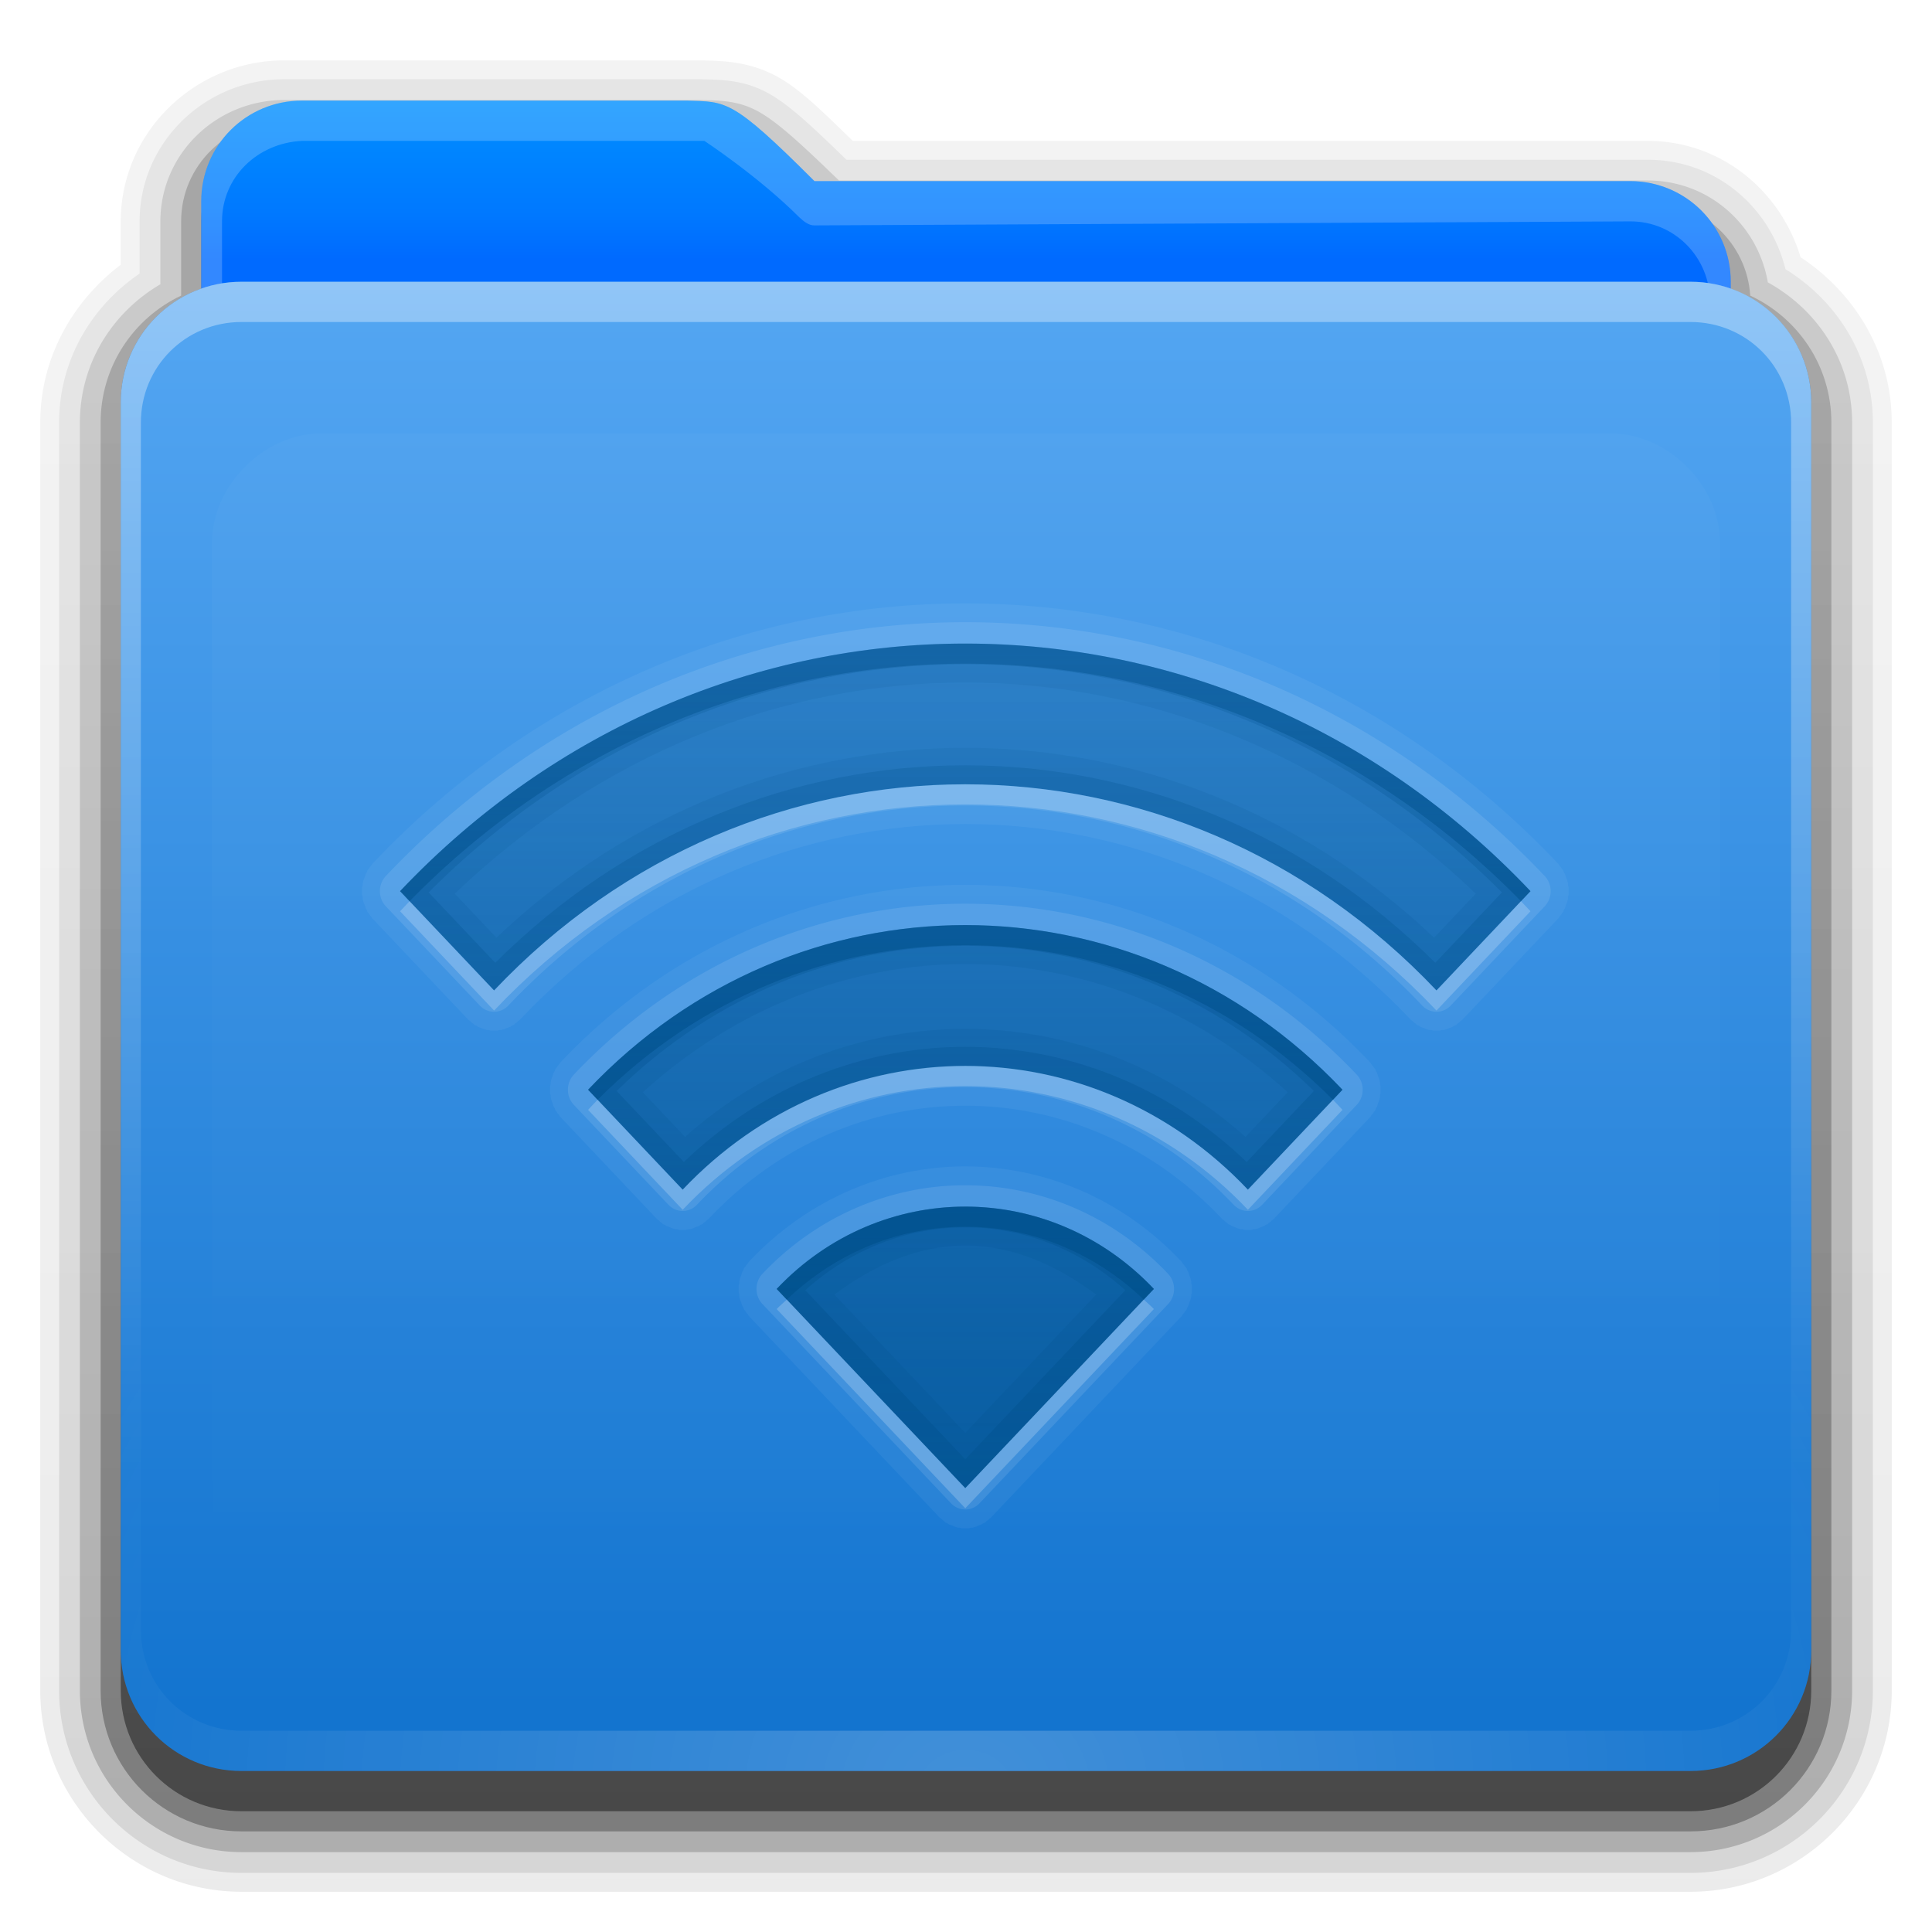 <?xml version="1.0" encoding="UTF-8" standalone="no"?>
<svg
   xmlns:dc="http://purl.org/dc/elements/1.1/"
   xmlns:cc="http://creativecommons.org/ns#"
   xmlns:rdf="http://www.w3.org/1999/02/22-rdf-syntax-ns#"
   xmlns:svg="http://www.w3.org/2000/svg"
   xmlns="http://www.w3.org/2000/svg"
   xmlns:xlink="http://www.w3.org/1999/xlink"
   xmlns:sodipodi="http://sodipodi.sourceforge.net/DTD/sodipodi-0.dtd"
   xmlns:inkscape="http://www.inkscape.org/namespaces/inkscape"
   version="1.0"
   width="48"
   height="48"
   id="svg2408"
   sodipodi:docname="folder-remote.svg"
   inkscape:version="0.92.2 5c3e80d, 2017-08-06">
  <sodipodi:namedview
     pagecolor="#ffffff"
     bordercolor="#666666"
     borderopacity="1"
     objecttolerance="10"
     gridtolerance="10"
     guidetolerance="10"
     inkscape:pageopacity="0"
     inkscape:pageshadow="2"
     inkscape:window-width="1920"
     inkscape:window-height="1011"
     id="namedview71"
     showgrid="false"
     inkscape:zoom="13.906433"
     inkscape:cx="-2.6386257"
     inkscape:cy="21.748859"
     inkscape:window-x="0"
     inkscape:window-y="32"
     inkscape:window-maximized="1"
     inkscape:current-layer="layer6" />
  <defs
     id="defs2410">
    <linearGradient
       id="linearGradient4008">
      <stop
         id="stop4010"
         style="stop-color:#008eff;stop-opacity:1"
         offset="0" />
      <stop
         id="stop4012"
         style="stop-color:#0078ff;stop-opacity:1"
         offset="0.717" />
      <stop
         id="stop4014"
         style="stop-color:#006aff;stop-opacity:1"
         offset="1" />
    </linearGradient>
    <linearGradient
       id="linearGradient3874">
      <stop
         id="stop3876"
         style="stop-color:#ffffff;stop-opacity:1"
         offset="0" />
      <stop
         id="stop3878"
         style="stop-color:#ffffff;stop-opacity:0"
         offset="1" />
    </linearGradient>
    <linearGradient
       x1="11.794"
       y1="3.213"
       x2="11.794"
       y2="20.137"
       id="linearGradient3317"
       gradientUnits="userSpaceOnUse"
       gradientTransform="scale(1.06,0.944)">
      <stop
         id="stop3319"
         style="stop-color:#c6953a;stop-opacity:1"
         offset="0" />
      <stop
         id="stop3321"
         style="stop-color:#ab7a1f;stop-opacity:1"
         offset="1" />
    </linearGradient>
    <linearGradient
       x1="48.036"
       y1="25.911"
       x2="48.036"
       y2="85.821"
       id="linearGradient3361"
       xlink:href="#linearGradient3317"
       gradientUnits="userSpaceOnUse" />
    <linearGradient
       id="linearGradient3187">
      <stop
         id="stop3189"
         style="stop-color:#1374cf;stop-opacity:1"
         offset="0" />
      <stop
         id="stop3191"
         style="stop-color:#55a7f3;stop-opacity:1"
         offset="1" />
    </linearGradient>
    <linearGradient
       x1="45.448"
       y1="80.472"
       x2="45.448"
       y2="7.017"
       id="ButtonShadow"
       gradientUnits="userSpaceOnUse"
       gradientTransform="matrix(1.006,0,0,0.994,0,12)">
      <stop
         id="stop3750"
         style="stop-color:#000000;stop-opacity:1"
         offset="0" />
      <stop
         id="stop3752"
         style="stop-color:#000000;stop-opacity:0.588"
         offset="1" />
    </linearGradient>
    <linearGradient
       x1="48"
       y1="78"
       x2="48"
       y2="5.988"
       id="linearGradient3706"
       xlink:href="#linearGradient3187"
       gradientUnits="userSpaceOnUse"
       gradientTransform="translate(0,8)" />
    <filter
       id="filter3174"
       style="color-interpolation-filters:sRGB">
      <feGaussianBlur
         id="feGaussianBlur3176"
         stdDeviation="1.71" />
    </filter>
    <linearGradient
       x1="45.448"
       y1="80.472"
       x2="45.448"
       y2="5.297"
       id="linearGradient3664"
       xlink:href="#ButtonShadow"
       gradientUnits="userSpaceOnUse"
       gradientTransform="matrix(1.006,0,0,0.994,0,12)" />
    <clipPath
       id="clipPath3860">
      <rect
         width="84"
         height="72"
         rx="6"
         ry="6"
         x="6"
         y="18"
         id="rect3862"
         style="fill:#ff00ff;fill-opacity:1;fill-rule:nonzero;stroke:none" />
    </clipPath>
    <filter
       x="-0.166"
       y="-0.197"
       width="1.331"
       height="1.394"
       id="filter3870"
       style="color-interpolation-filters:sRGB">
      <feGaussianBlur
         id="feGaussianBlur3872"
         stdDeviation="5.17" />
    </filter>
    <linearGradient
       id="linearGradient3699">
      <stop
         id="stop3701"
         style="stop-color:#00508c;stop-opacity:0.784"
         offset="0" />
      <stop
         id="stop3703"
         style="stop-color:#00508c;stop-opacity:0.392"
         offset="1" />
    </linearGradient>
    <linearGradient
       x1="48.022"
       y1="22.933"
       x2="48.022"
       y2="81.481"
       id="linearGradient3123"
       xlink:href="#linearGradient3874"
       gradientUnits="userSpaceOnUse" />
    <linearGradient
       x1="34.86"
       y1="16.275"
       x2="34.86"
       y2="26.987"
       id="linearGradient3105"
       xlink:href="#linearGradient4008"
       gradientUnits="userSpaceOnUse"
       gradientTransform="matrix(0.72,0,0,0.72,1.92,-5.52)" />
    <linearGradient
       x1="43"
       y1="91"
       x2="43"
       y2="7"
       id="linearGradient3952"
       xlink:href="#ButtonShadow"
       gradientUnits="userSpaceOnUse" />
    <linearGradient
       x1="45"
       y1="92"
       x2="45"
       y2="7"
       id="linearGradient3961"
       xlink:href="#ButtonShadow"
       gradientUnits="userSpaceOnUse" />
    <linearGradient
       x1="45"
       y1="92"
       x2="45"
       y2="7"
       id="linearGradient3969"
       xlink:href="#ButtonShadow"
       gradientUnits="userSpaceOnUse" />
    <linearGradient
       x1="45"
       y1="92"
       x2="45"
       y2="7"
       id="linearGradient3977"
       xlink:href="#ButtonShadow"
       gradientUnits="userSpaceOnUse" />
    <linearGradient
       x1="45"
       y1="92"
       x2="45"
       y2="7"
       id="linearGradient3986"
       xlink:href="#ButtonShadow"
       gradientUnits="userSpaceOnUse" />
    <linearGradient
       x1="56"
       y1="76"
       x2="56"
       y2="32"
       id="linearGradient3087"
       xlink:href="#linearGradient3699"
       gradientUnits="userSpaceOnUse"
       gradientTransform="translate(68,-1)" />
    <linearGradient
       x1="56"
       y1="76"
       x2="56"
       y2="32"
       id="linearGradient3975"
       xlink:href="#linearGradient3699"
       gradientUnits="userSpaceOnUse"
       gradientTransform="translate(0,-2)" />
    <linearGradient
       x1="56"
       y1="76"
       x2="56"
       y2="32"
       id="linearGradient3989"
       xlink:href="#linearGradient3699"
       gradientUnits="userSpaceOnUse"
       gradientTransform="translate(0,-1)" />
    <linearGradient
       x1="56"
       y1="76"
       x2="56"
       y2="32"
       id="linearGradient4002"
       xlink:href="#linearGradient3699"
       gradientUnits="userSpaceOnUse"
       gradientTransform="translate(0,-1)" />
    <radialGradient
       cx="48"
       cy="90.172"
       r="42"
       fx="48"
       fy="90.172"
       id="radialGradient2874"
       xlink:href="#linearGradient3737-5"
       gradientUnits="userSpaceOnUse"
       gradientTransform="matrix(1.157,0,0,0.996,-7.551,0.197)" />
    <linearGradient
       id="linearGradient3737-5">
      <stop
         id="stop3739-0"
         style="stop-color:#ffffff;stop-opacity:1"
         offset="0" />
      <stop
         id="stop3741-4"
         style="stop-color:#ffffff;stop-opacity:0"
         offset="1" />
    </linearGradient>
    <linearGradient
       id="linearGradient3737">
      <stop
         id="stop3739"
         style="stop-color:#ffffff;stop-opacity:1"
         offset="0" />
      <stop
         id="stop3741"
         style="stop-color:#ffffff;stop-opacity:0"
         offset="1" />
    </linearGradient>
    <linearGradient
       x1="36.357"
       y1="16"
       x2="36.357"
       y2="73.995"
       id="linearGradient3916"
       xlink:href="#linearGradient3737"
       gradientUnits="userSpaceOnUse" />
    <linearGradient
       x1="48.071"
       y1="73.766"
       x2="48.071"
       y2="32.398"
       id="linearGradient3248"
       xlink:href="#linearGradient3699"
       gradientUnits="userSpaceOnUse"
       gradientTransform="matrix(1,0,0,1.056,0,-4.275)" />
    <linearGradient
       inkscape:collect="always"
       xlink:href="#linearGradient3699"
       id="linearGradient915"
       gradientUnits="userSpaceOnUse"
       x1="48.071"
       y1="73.766"
       x2="48.071"
       y2="32.398"
       gradientTransform="matrix(1,0,0,1.056,0,-4.275)" />
    <linearGradient
       inkscape:collect="always"
       xlink:href="#linearGradient3699"
       id="linearGradient917"
       gradientUnits="userSpaceOnUse"
       x1="48.071"
       y1="73.766"
       x2="48.071"
       y2="32.398"
       gradientTransform="matrix(1,0,0,1.056,0,-4.275)" />
    <linearGradient
       inkscape:collect="always"
       xlink:href="#linearGradient3699"
       id="linearGradient919"
       gradientUnits="userSpaceOnUse"
       x1="48.071"
       y1="73.766"
       x2="48.071"
       y2="32.398"
       gradientTransform="matrix(1,0,0,1.056,0,-4.275)" />
  </defs>
  <g
     id="layer2"
     style="display:none"
     transform="translate(0,-48)">
    <path
       d="M 14.969,8.803 C 13.329,8.803 12,10.085 12,11.678 V 19 c -3.324,0 -7,2.676 -7,6 v 61 c 0,3.324 2.676,6 6,6 h 74 c 3.324,0 6,-2.676 6,-6 V 25 c 0,-3.324 -3.747,-6 -7.071,-6 v -0.135 c 0,-2.389 -1.978,-4.312 -4.438,-4.312 H 36.156 l -1.469,-2.875 C 33.954,10.253 33.359,8.803 31.719,8.803 Z"
       id="rect3745"
       style="opacity:0.9;fill:url(#linearGradient3664);fill-opacity:1;fill-rule:nonzero;stroke:none;filter:url(#filter3174)" />
  </g>
  <g
     id="g909"
     transform="matrix(0.5,0,0,0.5,1,-0.5)">
    <g
       style="display:inline"
       id="layer4"
       transform="translate(-2)">
      <path
         style="display:inline;opacity:0.08;fill:url(#linearGradient3986);fill-opacity:1;fill-rule:nonzero;stroke:none"
         id="path3984"
         d="M 14.125,4 C 9.691,4 6,7.568 6,12 v 2.156 C 3.624,15.958 2,18.759 2,22 v 63 c 0,5.504 4.496,10 10,10 h 72 c 5.504,0 10,-4.496 10,-10 V 22 C 94,18.517 92.147,15.547 89.469,13.781 88.482,10.492 85.526,8 81.875,8 h -39.5 C 40.972,6.645 39.835,5.49 38.688,4.844 37.192,4.001 35.757,4.03 34.875,4 a 0.928,0.928 0 0 0 -0.031,0 c -0.001,-1.73e-5 -0.03,-1.73e-5 -0.031,0 h -0.031 z" />
      <path
         style="display:inline;opacity:0.1;fill:url(#linearGradient3977);fill-opacity:1;fill-rule:nonzero;stroke:none"
         id="path3975"
         d="M 14.125,4.938 C 10.184,4.938 6.938,8.081 6.938,12 v 2.594 c -2.383,1.622 -4,4.294 -4,7.406 v 63 c 0,5.001 4.061,9.062 9.062,9.062 h 72 c 5.001,0 9.062,-4.061 9.062,-9.062 V 22 c 0,-3.261 -1.773,-6.04 -4.344,-7.625 C 87.958,11.279 85.241,8.938 81.875,8.938 H 42.062 C 40.465,7.396 39.29,6.26 38.219,5.656 36.946,4.939 35.771,4.969 34.844,4.938 a 1.044,1.044 0 0 0 -0.031,0 c -10e-7,0 -0.031,0 -0.031,0 z" />
      <path
         style="display:inline;opacity:0.2;fill:url(#linearGradient3969);fill-opacity:1;fill-rule:nonzero;stroke:none"
         id="path3967"
         d="M 14.125,5.969 C 10.736,5.969 7.969,8.657 7.969,12 v 3.125 c -2.375,1.394 -4,3.92 -4,6.875 v 63 c 0,4.438 3.593,8.031 8.031,8.031 h 72 c 4.438,0 8.031,-3.593 8.031,-8.031 V 22 c 0,-3.032 -1.712,-5.604 -4.188,-6.969 C 87.352,12.172 84.915,9.969 81.875,9.969 H 41.688 C 39.853,8.194 38.679,7.103 37.719,6.562 36.681,5.978 35.778,6.001 34.812,5.969 a 1.044,1.044 0 0 0 -0.031,0 z" />
      <path
         style="display:inline;opacity:0.3;fill:url(#linearGradient3961);fill-opacity:1;fill-rule:nonzero;stroke:none"
         id="path3908-1"
         d="M 14.125,7 C 11.282,7 9,9.23 9,12 v 3.688 C 6.636,16.809 5,19.2 5,22 v 63 c 0,3.878 3.122,7 7,7 h 72 c 3.878,0 7,-3.122 7,-7 V 22 C 91,19.19 89.347,16.804 86.969,15.688 86.799,13.069 84.607,11 81.875,11 H 41.281 c -4.221,-4.112 -4.503,-3.933 -6.5,-4 z" />
      <path
         style="display:inline;opacity:0.45;fill:url(#linearGradient3952);fill-opacity:1;fill-rule:nonzero;stroke:none"
         id="path3941"
         d="m 15,7 c -2.77,0 -5,2.23 -5,5 v 3.344 C 7.666,16.165 6,18.379 6,21 v 64 c 0,3.324 2.676,6 6,6 h 72 c 3.324,0 6,-2.676 6,-6 V 21 C 90,18.358 88.3,16.149 85.938,15.344 85.611,12.893 83.542,11 81,11 H 40.469 C 36.356,6.888 36.102,7.067 34.156,7 Z" />
    </g>
    <g
       style="display:inline"
       id="layer3"
       transform="translate(-2)">
      <rect
         style="display:inline;fill:url(#linearGradient3361);fill-opacity:1;fill-rule:nonzero;stroke:none"
         id="rect3352"
         y="23.143"
         x="10.536"
         ry="6"
         rx="6"
         height="62.679"
         width="75" />
      <path
         style="display:inline;fill:url(#linearGradient3105);fill-opacity:1;fill-rule:nonzero;stroke:none"
         id="path3908"
         d="m 15,6 c -2.77,0 -5,2.23 -5,5 v 59.812 c 0,2.393 1.919,4.312 4.312,4.312 h 67.375 C 84.081,75.125 86,73.206 86,70.812 V 15 c 0,-2.77 -2.23,-5 -5,-5 H 40.469 C 36.356,5.888 36.102,6.067 34.156,6 Z" />
      <path
         style="display:inline;opacity:0.2;fill:#ffffff;fill-opacity:1;fill-rule:nonzero;stroke:none"
         id="path3108"
         d="m 15,6 c -2.77,0 -5,2.23 -5,5 v 59.812 c 0,2.393 1.919,4.312 4.312,4.312 h 67.375 C 84.081,75.125 86,73.206 86,70.812 V 15 c 0,-2.77 -2.23,-5 -5,-5 H 40.469 C 36.356,5.888 36.102,6.067 34.156,6 Z m 0,2 H 34.156 35 c 0,0 2.676,1.757 4.719,3.8 0.203,0.19 0.473,0.41 0.75,0.4 L 81,12 c 2.21,-0.011 3.969,1.79 3.969,4 v 54.812 c 0,1.835 -1.446,3.281 -3.281,3.281 h -67.375 c -1.835,0 -3.281,-1.446 -3.281,-3.281 V 12 c 0,-2.21 1.762,-3.888 3.969,-4 z" />
    </g>
    <g
       style="display:inline"
       id="layer1"
       transform="translate(-2)">
      <path
         style="fill:url(#linearGradient3706);fill-opacity:1;fill-rule:nonzero;stroke:none"
         d="m 12,15 h 72 c 3.324,0 6,2.676 6,6 v 62 c 0,3.324 -2.676,6 -6,6 H 12 C 8.676,89 6,86.324 6,83 V 21 c 0,-3.324 2.676,-6 6,-6 z"
         id="rect2419" />
      <path
         style="display:inline;opacity:0.35;fill:url(#linearGradient3916);fill-opacity:1;fill-rule:nonzero;stroke:none"
         id="rect3728"
         d="m 12,15 c -3.324,0 -6,2.676 -6,6 v 2 59 2 c 0,0.335 0.041,0.651 0.094,0.969 0.049,0.296 0.097,0.597 0.188,0.875 0.01,0.03 0.021,0.064 0.031,0.094 0.099,0.288 0.235,0.547 0.375,0.812 0.145,0.274 0.316,0.536 0.5,0.781 0.184,0.246 0.374,0.473 0.594,0.688 0.44,0.428 0.943,0.815 1.5,1.094 0.279,0.14 0.573,0.247 0.875,0.344 -0.256,-0.1 -0.487,-0.236 -0.719,-0.375 -0.007,-0.004 -0.024,0.004 -0.031,0 -0.032,-0.019 -0.062,-0.043 -0.094,-0.062 -0.12,-0.077 -0.231,-0.164 -0.344,-0.25 -0.106,-0.081 -0.213,-0.161 -0.312,-0.25 C 8.478,88.557 8.309,88.373 8.156,88.188 8.049,88.057 7.938,87.922 7.844,87.781 7.819,87.743 7.805,87.695 7.781,87.656 7.716,87.553 7.651,87.452 7.594,87.344 7.493,87.149 7.388,86.928 7.312,86.719 7.305,86.697 7.289,86.678 7.281,86.656 7.249,86.564 7.245,86.469 7.219,86.375 7.188,86.268 7.148,86.172 7.125,86.062 7.052,85.721 7,85.364 7,85 V 83 24 22 c 0,-2.782 2.218,-5 5,-5 h 2 68 2 c 2.782,0 5,2.218 5,5 v 2 59 2 c 0,0.364 -0.052,0.721 -0.125,1.062 -0.044,0.207 -0.088,0.398 -0.156,0.594 -0.008,0.022 -0.023,0.041 -0.031,0.062 -0.063,0.174 -0.138,0.367 -0.219,0.531 -0.042,0.083 -0.079,0.17 -0.125,0.25 -0.055,0.097 -0.127,0.188 -0.188,0.281 -0.094,0.141 -0.205,0.276 -0.312,0.406 -0.143,0.174 -0.303,0.347 -0.469,0.5 -0.011,0.01 -0.02,0.021 -0.031,0.031 -0.138,0.126 -0.285,0.234 -0.438,0.344 -0.103,0.073 -0.204,0.153 -0.312,0.219 -0.007,0.004 -0.024,-0.004 -0.031,0 -0.232,0.139 -0.463,0.275 -0.719,0.375 0.302,-0.097 0.596,-0.204 0.875,-0.344 0.557,-0.279 1.06,-0.666 1.5,-1.094 0.22,-0.214 0.409,-0.442 0.594,-0.688 0.184,-0.246 0.355,-0.508 0.5,-0.781 0.14,-0.265 0.276,-0.525 0.375,-0.812 0.01,-0.031 0.021,-0.063 0.031,-0.094 0.09,-0.278 0.139,-0.579 0.188,-0.875 C 89.959,84.651 90,84.335 90,84 V 82 23 21 c 0,-3.324 -2.676,-6 -6,-6 z" />
      <path
         style="display:inline;opacity:0.2;fill:url(#radialGradient2874);fill-opacity:1;fill-rule:nonzero;stroke:none"
         id="path3615"
         d="M 12,89 C 8.676,89 6,86.324 6,83 V 81 26 24 c 0,-0.335 0.041,-0.651 0.094,-0.969 0.049,-0.296 0.097,-0.597 0.188,-0.875 0.01,-0.03 0.021,-0.064 0.031,-0.094 0.099,-0.288 0.235,-0.547 0.375,-0.812 0.145,-0.274 0.316,-0.536 0.5,-0.781 0.184,-0.246 0.374,-0.473 0.594,-0.688 0.44,-0.428 0.943,-0.815 1.5,-1.094 0.279,-0.14 0.573,-0.247 0.875,-0.344 -0.256,0.1 -0.487,0.236 -0.719,0.375 -0.007,0.004 -0.024,-0.004 -0.031,0 -0.032,0.019 -0.062,0.043 -0.094,0.062 -0.12,0.077 -0.231,0.164 -0.344,0.25 -0.106,0.081 -0.213,0.161 -0.312,0.25 -0.178,0.161 -0.347,0.345 -0.5,0.531 -0.108,0.13 -0.218,0.265 -0.312,0.406 -0.025,0.038 -0.038,0.086 -0.062,0.125 -0.065,0.103 -0.13,0.205 -0.188,0.312 -0.101,0.195 -0.206,0.416 -0.281,0.625 C 7.305,21.303 7.289,21.322 7.281,21.344 7.249,21.436 7.245,21.531 7.219,21.625 7.188,21.732 7.148,21.828 7.125,21.938 7.052,22.279 7,22.636 7,23 v 2 55 2 c 0,2.782 2.218,5 5,5 h 2 68 2 c 2.782,0 5,-2.218 5,-5 V 80 25 23 c 0,-0.364 -0.052,-0.721 -0.125,-1.062 -0.044,-0.207 -0.088,-0.398 -0.156,-0.594 -0.008,-0.022 -0.023,-0.041 -0.031,-0.062 -0.063,-0.174 -0.138,-0.367 -0.219,-0.531 -0.042,-0.083 -0.079,-0.17 -0.125,-0.25 -0.055,-0.097 -0.127,-0.188 -0.188,-0.281 -0.094,-0.141 -0.205,-0.276 -0.312,-0.406 -0.143,-0.174 -0.303,-0.347 -0.469,-0.5 -0.011,-0.01 -0.02,-0.021 -0.031,-0.031 -0.138,-0.126 -0.285,-0.234 -0.438,-0.344 -0.103,-0.073 -0.204,-0.153 -0.312,-0.219 -0.007,-0.004 -0.024,0.004 -0.031,0 -0.232,-0.139 -0.463,-0.275 -0.719,-0.375 0.302,0.097 0.596,0.204 0.875,0.344 0.557,0.279 1.06,0.666 1.5,1.094 0.22,0.214 0.409,0.442 0.594,0.688 0.184,0.246 0.355,0.508 0.5,0.781 0.14,0.265 0.276,0.525 0.375,0.812 0.01,0.031 0.021,0.063 0.031,0.094 0.09,0.278 0.139,0.579 0.188,0.875 C 89.959,23.349 90,23.665 90,24 v 2 55 2 c 0,3.324 -2.676,6 -6,6 z" />
    </g>
    <g
       style="display:inline"
       id="layer5"
       transform="translate(-2)">
      <path
         style="opacity:0.15;fill:url(#linearGradient3123);fill-opacity:1;fill-rule:nonzero;stroke:none;filter:url(#filter3870)"
         id="path3850"
         clip-path="url(#clipPath3860)"
         d="m 15.969,22.531 c -2.846,0.004 -5.433,2.592 -5.438,5.438 v 48.062 c 0.004,2.846 2.592,5.433 5.438,5.438 h 64.062 c 2.846,-0.004 5.433,-2.592 5.438,-5.438 v -48.062 c -0.004,-2.846 -2.592,-5.433 -5.438,-5.438 z" />
    </g>
  </g>
  <g
     transform="matrix(0.473,0,0,0.473,1.278,2.024)"
     id="layer6">
    <path
       d="m 48,29.525 c -10.749,0 -21.486,4.343 -29.688,13.005 l 4.938,5.215 c 13.668,-14.437 35.832,-14.437 49.5,0 l 4.938,-5.215 C 69.486,33.868 58.749,29.525 48,29.525 Z m 0,14.787 c -7.166,0 -14.345,2.873 -19.812,8.648 l 4.969,5.248 c 8.201,-8.662 21.486,-8.662 29.688,0 L 67.812,52.961 C 62.345,47.186 55.166,44.312 48,44.312 Z m 0,14.787 c -3.583,0 -7.173,1.437 -9.906,4.324 L 48,73.887 57.906,63.424 C 55.173,60.537 51.583,59.1 48,59.1 Z"
       inkscape:connector-curvature="0"
       id="path3717"
       style="opacity:0.9;fill:url(#linearGradient915);fill-opacity:1;stroke:none;stroke-width:1.028" />
    <path
       d="m 48,29.525 c -10.749,0 -21.486,4.343 -29.688,13.005 l 4.938,5.215 c 13.668,-14.437 35.832,-14.437 49.5,0 l 4.938,-5.215 C 69.486,33.868 58.749,29.525 48,29.525 Z m 0,2.046 c 9.634,0 19.191,3.787 26.812,11.091 l -2.188,2.311 c -14.004,-13.298 -35.246,-13.298 -49.25,0 L 21.188,42.662 C 28.809,35.358 38.366,31.571 48,31.571 Z m 0,12.741 c -7.166,0 -14.345,2.873 -19.812,8.648 l 4.969,5.248 c 8.201,-8.662 21.486,-8.662 29.688,0 L 67.812,52.961 C 62.345,47.186 55.166,44.312 48,44.312 Z m 0,2.046 c 6.056,0 12.063,2.306 16.938,6.734 l -2.219,2.344 c -8.505,-7.566 -20.932,-7.566 -29.438,0 L 31.062,53.093 C 35.937,48.665 41.944,46.359 48,46.359 Z m 0,12.741 c -3.583,0 -7.173,1.437 -9.906,4.324 L 48,73.887 57.906,63.424 C 55.173,60.537 51.583,59.1 48,59.1 Z m 0,2.046 c 2.451,0 4.792,1.011 6.875,2.575 L 48,70.983 41.125,63.721 C 43.208,62.157 45.549,61.146 48,61.146 Z"
       inkscape:connector-curvature="0"
       id="path3920"
       style="opacity:0.25;fill:url(#linearGradient917);fill-opacity:1;stroke:none;stroke-width:1.028" />
    <path
       d="m 48,29.525 c -10.749,0 -21.486,4.343 -29.688,13.005 l 4.938,5.215 c 13.668,-14.437 35.832,-14.437 49.5,0 l 4.938,-5.215 C 69.486,33.868 58.749,29.525 48,29.525 Z m 0,1.089 c 10.165,0 20.284,4.037 28.188,11.982 l -3.5,3.697 c -13.861,-13.833 -35.514,-13.833 -49.375,0 l -3.5,-3.697 C 27.716,34.652 37.835,30.614 48,30.614 Z m 0,13.698 c -7.166,0 -14.345,2.873 -19.812,8.648 l 4.969,5.248 c 8.201,-8.662 21.486,-8.662 29.688,0 L 67.812,52.961 C 62.345,47.186 55.166,44.312 48,44.312 Z m 0,1.089 c 6.584,0 13.146,2.567 18.312,7.625 l -3.531,3.73 c -8.382,-8.064 -21.181,-8.064 -29.562,0 L 29.688,53.027 C 34.854,47.969 41.416,45.402 48,45.402 Z m 0,13.698 c -3.583,0 -7.173,1.437 -9.906,4.324 L 48,73.887 57.906,63.424 C 55.173,60.537 51.583,59.1 48,59.1 Z m 0,1.089 c 3,0 5.986,1.12 8.406,3.301 L 48,72.369 39.594,63.49 C 42.014,61.309 45,60.189 48,60.189 Z"
       inkscape:connector-curvature="0"
       id="path3907"
       style="opacity:0.5;fill:url(#linearGradient919);fill-opacity:1;stroke:none;stroke-width:1.028" />
    <path
       d="m 48,29.525 c -10.749,0 -21.486,4.343 -29.688,13.005 l 0.5,0.528 C 26.947,34.745 37.471,30.581 48,30.581 c 10.529,0 21.053,4.164 29.188,12.477 l 0.5,-0.528 C 69.486,33.868 58.749,29.525 48,29.525 Z m 0,14.787 c -7.166,0 -14.345,2.873 -19.812,8.648 l 0.5,0.528 C 34.087,48.064 41.055,45.369 48,45.369 c 6.945,0 13.913,2.696 19.312,8.12 l 0.5,-0.528 C 62.345,47.186 55.166,44.312 48,44.312 Z m 0,14.787 c -3.583,0 -7.173,1.437 -9.906,4.324 l 0.531,0.561 c 2.661,-2.542 6.013,-3.829 9.375,-3.829 3.362,0 6.714,1.287 9.375,3.829 l 0.531,-0.561 C 55.173,60.537 51.583,59.1 48,59.1 Z"
       inkscape:connector-curvature="0"
       id="path3898"
       style="fill:url(#linearGradient3248);fill-opacity:1;stroke:none;stroke-width:1.028" />
    <path
       d="m 48,27.412 c -11.258,0 -22.513,4.568 -31.094,13.632 -0.002,0.002 -0.061,0.064 -0.062,0.066 -0.001,0.002 -0.061,0.097 -0.062,0.099 -0.001,0.002 -0.061,0.064 -0.062,0.066 -0.001,0.002 -0.061,0.097 -0.062,0.099 -0.001,0.002 -0.061,0.064 -0.062,0.066 -0.001,0.002 -0.03,0.097 -0.031,0.099 -9.77e-4,0.002 -0.062,0.097 -0.062,0.099 -8.86e-4,0.002 -0.03,0.097 -0.031,0.099 -7.93e-4,0.002 -0.031,0.097 -0.031,0.099 -6.98e-4,0.002 -0.031,0.064 -0.031,0.066 -6.01e-4,0.002 -0.031,0.097 -0.031,0.099 -5.03e-4,0.002 -0.031,0.13 -0.031,0.132 -4.04e-4,0.002 3.04e-4,0.097 0,0.099 -3.04e-4,0.002 -0.031,0.097 -0.031,0.099 -2.03e-4,0.002 1.02e-4,0.097 0,0.099 -1.02e-4,0.002 0,0.097 0,0.099 0,0.002 -1.02e-4,0.097 0,0.099 1.02e-4,0.002 -2.03e-4,0.097 0,0.099 2.03e-4,0.002 0.031,0.097 0.031,0.099 3.04e-4,0.002 -4.04e-4,0.097 0,0.099 4.04e-4,0.002 0.031,0.13 0.031,0.132 5.03e-4,0.002 0.031,0.097 0.031,0.099 6.01e-4,0.002 0.031,0.064 0.031,0.066 6.98e-4,0.002 0.03,0.097 0.031,0.099 7.93e-4,0.002 0.03,0.097 0.031,0.099 8.86e-4,0.002 0.062,0.097 0.062,0.099 9.77e-4,0.002 0.03,0.097 0.031,0.099 0.001,0.002 0.061,0.064 0.062,0.066 0.001,0.002 0.061,0.097 0.062,0.099 0.001,0.002 0.061,0.064 0.062,0.066 0.001,0.002 0.061,0.097 0.062,0.099 0.001,0.002 0.061,0.064 0.062,0.066 l 4.938,5.215 c 0.002,0.002 0.061,0.065 0.062,0.066 0.002,0.002 0.092,0.065 0.094,0.066 0.002,0.001 0.061,0.065 0.062,0.066 0.002,0.001 0.092,0.065 0.094,0.066 0.002,0.001 0.061,0.065 0.062,0.066 0.002,0.001 0.092,0.032 0.094,0.033 0.002,0.001 0.092,0.065 0.094,0.066 0.002,9.35e-4 0.092,0.032 0.094,0.033 0.002,8.37e-4 0.092,0.032 0.094,0.033 0.002,7.38e-4 0.061,0.032 0.062,0.033 0.002,6.35e-4 0.092,0.032 0.094,0.033 0.002,5.33e-4 0.123,0.033 0.125,0.033 0.002,4.27e-4 0.092,-3.21e-4 0.094,0 0.002,3.21e-4 0.092,0.033 0.094,0.033 0.002,2.15e-4 0.092,-1.07e-4 0.094,0 0.002,1.08e-4 0.092,0 0.094,0 0.002,0 0.092,1.08e-4 0.094,0 0.002,-1.07e-4 0.092,2.15e-4 0.094,0 0.002,-2.14e-4 0.092,-0.033 0.094,-0.033 0.002,-3.21e-4 0.092,4.27e-4 0.094,0 0.002,-4.26e-4 0.123,-0.032 0.125,-0.033 0.002,-5.31e-4 0.092,-0.032 0.094,-0.033 0.002,-6.34e-4 0.061,-0.032 0.062,-0.033 0.002,-7.37e-4 0.092,-0.032 0.094,-0.033 0.002,-8.38e-4 0.092,-0.032 0.094,-0.033 0.002,-9.37e-4 0.092,-0.065 0.094,-0.066 0.002,-10e-4 0.092,-0.032 0.094,-0.033 0.002,-0.001 0.061,-0.065 0.062,-0.066 0.002,-0.001 0.092,-0.065 0.094,-0.066 0.002,-0.001 0.061,-0.065 0.062,-0.066 0.002,-0.001 0.092,-0.065 0.094,-0.066 0.002,-0.002 0.061,-0.064 0.062,-0.066 12.906,-13.632 33.781,-13.632 46.688,0 0.002,0.002 0.061,0.065 0.062,0.066 0.002,0.002 0.092,0.065 0.094,0.066 0.002,0.001 0.061,0.065 0.062,0.066 0.002,0.001 0.092,0.065 0.094,0.066 0.002,0.001 0.061,0.065 0.062,0.066 0.002,0.001 0.092,0.032 0.094,0.033 0.002,0.001 0.092,0.065 0.094,0.066 0.002,9.35e-4 0.092,0.032 0.094,0.033 0.002,8.37e-4 0.092,0.032 0.094,0.033 0.002,7.38e-4 0.061,0.032 0.062,0.033 0.002,6.35e-4 0.092,0.032 0.094,0.033 0.002,5.33e-4 0.123,0.033 0.125,0.033 0.002,4.27e-4 0.092,-3.21e-4 0.094,0 0.002,3.21e-4 0.092,0.033 0.094,0.033 0.002,2.15e-4 0.092,-1.07e-4 0.094,0 0.002,1.08e-4 0.092,0 0.094,0 0.002,0 0.092,1.08e-4 0.094,0 0.002,-1.07e-4 0.092,2.15e-4 0.094,0 0.002,-2.14e-4 0.092,-0.033 0.094,-0.033 0.002,-3.21e-4 0.092,4.27e-4 0.094,0 0.002,-4.26e-4 0.123,-0.032 0.125,-0.033 0.002,-5.31e-4 0.092,-0.032 0.094,-0.033 0.002,-6.34e-4 0.061,-0.032 0.062,-0.033 0.002,-7.37e-4 0.092,-0.032 0.094,-0.033 0.002,-8.38e-4 0.092,-0.032 0.094,-0.033 0.002,-9.37e-4 0.092,-0.065 0.094,-0.066 0.002,-10e-4 0.092,-0.032 0.094,-0.033 0.002,-0.001 0.061,-0.065 0.062,-0.066 0.002,-0.001 0.092,-0.065 0.094,-0.066 0.002,-0.001 0.061,-0.065 0.062,-0.066 0.002,-0.001 0.092,-0.065 0.094,-0.066 0.002,-0.002 0.061,-0.064 0.062,-0.066 l 4.938,-5.215 c 0.002,-0.002 0.061,-0.064 0.062,-0.066 0.001,-0.002 0.061,-0.097 0.062,-0.099 0.001,-0.002 0.061,-0.064 0.062,-0.066 0.001,-0.002 0.061,-0.097 0.062,-0.099 0.001,-0.002 0.061,-0.064 0.062,-0.066 0.001,-0.002 0.03,-0.097 0.031,-0.099 9.77e-4,-0.002 0.062,-0.097 0.062,-0.099 8.86e-4,-0.002 0.03,-0.097 0.031,-0.099 7.93e-4,-0.002 0.031,-0.097 0.031,-0.099 6.98e-4,-0.002 0.031,-0.064 0.031,-0.066 6.01e-4,-0.002 0.031,-0.097 0.031,-0.099 5.03e-4,-0.002 0.031,-0.13 0.031,-0.132 4.04e-4,-0.002 -3.04e-4,-0.097 0,-0.099 3.04e-4,-0.002 0.031,-0.097 0.031,-0.099 2.03e-4,-0.002 -1.02e-4,-0.097 0,-0.099 1.02e-4,-0.002 0,-0.097 0,-0.099 0,-0.002 1.02e-4,-0.097 0,-0.099 -1.02e-4,-0.002 2.03e-4,-0.097 0,-0.099 -2.03e-4,-0.002 -0.031,-0.097 -0.031,-0.099 -3.04e-4,-0.002 4.04e-4,-0.097 0,-0.099 -4.04e-4,-0.002 -0.031,-0.13 -0.031,-0.132 -5.03e-4,-0.002 -0.031,-0.097 -0.031,-0.099 -6.01e-4,-0.002 -0.031,-0.064 -0.031,-0.066 -6.98e-4,-0.002 -0.03,-0.097 -0.031,-0.099 -7.93e-4,-0.002 -0.03,-0.097 -0.031,-0.099 -8.86e-4,-0.002 -0.062,-0.097 -0.062,-0.099 -9.77e-4,-0.002 -0.03,-0.097 -0.031,-0.099 -0.001,-0.002 -0.061,-0.064 -0.062,-0.066 -0.001,-0.002 -0.061,-0.097 -0.062,-0.099 -0.001,-0.002 -0.061,-0.064 -0.062,-0.066 -0.001,-0.002 -0.061,-0.097 -0.062,-0.099 -0.001,-0.002 -0.061,-0.064 -0.062,-0.066 C 70.513,31.981 59.258,27.412 48,27.412 Z m 0,2.112 c 10.749,0 21.486,4.343 29.688,13.005 L 72.75,47.745 c -13.668,-14.437 -35.832,-14.437 -49.5,0 L 18.312,42.53 C 26.514,33.868 37.251,29.525 48,29.525 Z m 0,12.675 c -7.671,0 -15.368,3.095 -21.219,9.275 -0.002,0.002 -0.061,0.064 -0.062,0.066 -0.001,0.002 -0.061,0.097 -0.062,0.099 -0.001,0.002 -0.061,0.064 -0.062,0.066 -0.001,0.002 -0.061,0.097 -0.062,0.099 -0.001,0.002 -0.061,0.064 -0.062,0.066 -0.001,0.002 -0.03,0.097 -0.031,0.099 -9.77e-4,0.002 -0.062,0.097 -0.062,0.099 -8.86e-4,0.002 -0.03,0.097 -0.031,0.099 -7.93e-4,0.002 -0.031,0.097 -0.031,0.099 -6.98e-4,0.002 -0.031,0.064 -0.031,0.066 -6.01e-4,0.002 -0.031,0.097 -0.031,0.099 -5.03e-4,0.002 -0.031,0.13 -0.031,0.132 -4.04e-4,0.002 3.04e-4,0.097 0,0.099 -3.04e-4,0.002 -0.031,0.097 -0.031,0.099 -2.03e-4,0.002 1.02e-4,0.097 0,0.099 -1.02e-4,0.002 0,0.097 0,0.099 0,0.002 -1.02e-4,0.097 0,0.099 1.02e-4,0.002 -2.03e-4,0.097 0,0.099 2.03e-4,0.002 0.031,0.097 0.031,0.099 3.04e-4,0.002 -4.04e-4,0.097 0,0.099 4.04e-4,0.002 0.031,0.13 0.031,0.132 5.03e-4,0.002 0.031,0.097 0.031,0.099 6.01e-4,0.002 0.031,0.064 0.031,0.066 6.98e-4,0.002 0.03,0.097 0.031,0.099 7.93e-4,0.002 0.03,0.097 0.031,0.099 8.86e-4,0.002 0.062,0.097 0.062,0.099 9.77e-4,0.002 0.03,0.097 0.031,0.099 0.001,0.002 0.061,0.064 0.062,0.066 0.001,0.002 0.061,0.097 0.062,0.099 0.001,0.002 0.061,0.064 0.062,0.066 0.001,0.002 0.061,0.097 0.062,0.099 0.001,0.002 0.061,0.064 0.062,0.066 L 31.75,59.694 c 0.002,0.002 0.061,0.065 0.062,0.066 0.002,0.002 0.092,0.065 0.094,0.066 0.002,0.001 0.061,0.065 0.062,0.066 0.002,0.001 0.092,0.065 0.094,0.066 0.002,0.001 0.061,0.065 0.062,0.066 0.002,0.001 0.092,0.032 0.094,0.033 0.002,0.001 0.092,0.065 0.094,0.066 0.002,9.36e-4 0.092,0.032 0.094,0.033 0.002,8.37e-4 0.092,0.032 0.094,0.033 0.002,7.37e-4 0.061,0.032 0.062,0.033 0.002,6.34e-4 0.092,0.032 0.094,0.033 0.002,5.32e-4 0.123,0.033 0.125,0.033 0.002,4.26e-4 0.092,-3.21e-4 0.094,0 0.002,3.2e-4 0.092,0.033 0.094,0.033 0.002,2.14e-4 0.092,-1.08e-4 0.094,0 0.002,1.07e-4 0.092,0 0.094,0 0.002,0 0.092,1.07e-4 0.094,0 0.002,-1.08e-4 0.092,2.14e-4 0.094,0 0.002,-2.15e-4 0.092,-0.033 0.094,-0.033 0.002,-3.21e-4 0.092,4.26e-4 0.094,0 0.002,-4.27e-4 0.123,-0.032 0.125,-0.033 0.002,-5.32e-4 0.092,-0.032 0.094,-0.033 0.002,-6.36e-4 0.061,-0.032 0.062,-0.033 0.002,-7.37e-4 0.092,-0.032 0.094,-0.033 0.002,-8.38e-4 0.092,-0.032 0.094,-0.033 0.002,-9.36e-4 0.092,-0.065 0.094,-0.066 0.002,-10e-4 0.092,-0.032 0.094,-0.033 0.002,-0.001 0.061,-0.065 0.062,-0.066 0.002,-0.001 0.092,-0.065 0.094,-0.066 0.002,-0.001 0.061,-0.065 0.062,-0.066 0.002,-0.001 0.092,-0.065 0.094,-0.066 0.002,-0.002 0.061,-0.064 0.062,-0.066 7.44,-7.858 19.435,-7.858 26.875,0 0.002,0.002 0.061,0.065 0.062,0.066 0.002,0.002 0.092,0.065 0.094,0.066 0.002,0.001 0.061,0.065 0.062,0.066 0.002,0.001 0.092,0.065 0.094,0.066 0.002,0.001 0.061,0.065 0.062,0.066 0.002,0.001 0.092,0.032 0.094,0.033 0.002,0.001 0.092,0.065 0.094,0.066 0.002,9.36e-4 0.092,0.032 0.094,0.033 0.002,8.37e-4 0.092,0.032 0.094,0.033 0.002,7.37e-4 0.061,0.032 0.062,0.033 0.002,6.34e-4 0.092,0.032 0.094,0.033 0.002,5.32e-4 0.123,0.033 0.125,0.033 0.002,4.26e-4 0.092,-3.21e-4 0.094,0 0.002,3.2e-4 0.092,0.033 0.094,0.033 0.002,2.14e-4 0.092,-1.08e-4 0.094,0 0.002,1.07e-4 0.092,0 0.094,0 0.002,0 0.092,1.07e-4 0.094,0 0.002,-1.08e-4 0.092,2.14e-4 0.094,0 0.002,-2.15e-4 0.092,-0.033 0.094,-0.033 0.002,-3.21e-4 0.092,4.26e-4 0.094,0 0.002,-4.27e-4 0.123,-0.032 0.125,-0.033 0.002,-5.32e-4 0.092,-0.032 0.094,-0.033 0.002,-6.36e-4 0.061,-0.032 0.062,-0.033 0.002,-7.37e-4 0.092,-0.032 0.094,-0.033 0.002,-8.38e-4 0.092,-0.032 0.094,-0.033 0.002,-9.36e-4 0.092,-0.065 0.094,-0.066 0.002,-10e-4 0.092,-0.032 0.094,-0.033 0.002,-0.001 0.061,-0.065 0.062,-0.066 0.002,-0.001 0.092,-0.065 0.094,-0.066 0.002,-0.001 0.061,-0.065 0.062,-0.066 0.002,-0.001 0.092,-0.065 0.094,-0.066 0.002,-0.002 0.061,-0.064 0.062,-0.066 l 4.969,-5.248 c 0.002,-0.002 0.061,-0.064 0.062,-0.066 0.001,-0.002 0.061,-0.097 0.062,-0.099 0.001,-0.002 0.061,-0.064 0.062,-0.066 0.001,-0.002 0.061,-0.097 0.062,-0.099 0.001,-0.002 0.061,-0.064 0.062,-0.066 0.001,-0.002 0.03,-0.097 0.031,-0.099 9.77e-4,-0.002 0.062,-0.097 0.062,-0.099 8.86e-4,-0.002 0.03,-0.097 0.031,-0.099 7.93e-4,-0.002 0.031,-0.097 0.031,-0.099 6.98e-4,-0.002 0.031,-0.064 0.031,-0.066 6.01e-4,-0.002 0.031,-0.097 0.031,-0.099 5.03e-4,-0.002 0.031,-0.13 0.031,-0.132 4.04e-4,-0.002 -3.04e-4,-0.097 0,-0.099 3.04e-4,-0.002 0.031,-0.097 0.031,-0.099 2.03e-4,-0.002 -1.02e-4,-0.097 0,-0.099 1.02e-4,-0.002 0,-0.097 0,-0.099 0,-0.002 1.02e-4,-0.097 0,-0.099 -1.02e-4,-0.002 2.03e-4,-0.097 0,-0.099 -2.03e-4,-0.002 -0.031,-0.097 -0.031,-0.099 -3.04e-4,-0.002 4.04e-4,-0.097 0,-0.099 -4.04e-4,-0.002 -0.031,-0.13 -0.031,-0.132 -5.03e-4,-0.002 -0.031,-0.097 -0.031,-0.099 -6.01e-4,-0.002 -0.031,-0.064 -0.031,-0.066 -6.98e-4,-0.002 -0.03,-0.097 -0.031,-0.099 -7.93e-4,-0.002 -0.03,-0.097 -0.031,-0.099 -8.86e-4,-0.002 -0.062,-0.097 -0.062,-0.099 -9.77e-4,-0.002 -0.03,-0.097 -0.031,-0.099 -0.001,-0.002 -0.061,-0.064 -0.062,-0.066 -0.001,-0.002 -0.061,-0.097 -0.062,-0.099 -0.001,-0.002 -0.061,-0.064 -0.062,-0.066 -0.001,-0.002 -0.061,-0.097 -0.062,-0.099 -0.001,-0.002 -0.061,-0.064 -0.062,-0.066 C 63.368,45.295 55.671,42.2 48,42.2 Z m 0,2.112 c 7.166,0 14.345,2.873 19.812,8.648 l -4.969,5.248 c -8.201,-8.662 -21.486,-8.662 -29.688,0 L 28.188,52.961 C 33.655,47.186 40.834,44.312 48,44.312 Z m 0,12.675 c -4.089,0 -8.195,1.658 -11.312,4.951 -0.002,0.002 -0.061,0.064 -0.062,0.066 -0.001,0.002 -0.061,0.097 -0.062,0.099 -0.001,0.002 -0.061,0.064 -0.062,0.066 -0.001,0.002 -0.061,0.097 -0.062,0.099 -0.001,0.002 -0.061,0.064 -0.062,0.066 -0.001,0.002 -0.03,0.097 -0.031,0.099 -9.77e-4,0.002 -0.062,0.097 -0.062,0.099 -8.86e-4,0.002 -0.03,0.097 -0.031,0.099 -7.93e-4,0.002 -0.031,0.097 -0.031,0.099 -6.98e-4,0.002 -0.031,0.064 -0.031,0.066 -6.01e-4,0.002 -0.031,0.097 -0.031,0.099 -5.03e-4,0.002 -0.031,0.13 -0.031,0.132 -4.04e-4,0.002 3.04e-4,0.097 0,0.099 -3.04e-4,0.002 -0.031,0.097 -0.031,0.099 -2.03e-4,0.002 1.02e-4,0.097 0,0.099 -1.02e-4,0.002 0,0.097 0,0.099 0,0.002 -1.02e-4,0.097 0,0.099 1.02e-4,0.002 -2.03e-4,0.097 0,0.099 2.03e-4,0.002 0.031,0.097 0.031,0.099 3.04e-4,0.002 -4.04e-4,0.097 0,0.099 4.04e-4,0.002 0.031,0.13 0.031,0.132 5.03e-4,0.002 0.031,0.097 0.031,0.099 6.01e-4,0.002 0.031,0.064 0.031,0.066 6.98e-4,0.002 0.03,0.097 0.031,0.099 7.93e-4,0.002 0.03,0.097 0.031,0.099 8.86e-4,0.002 0.062,0.097 0.062,0.099 9.77e-4,0.002 0.03,0.097 0.031,0.099 0.001,0.002 0.061,0.064 0.062,0.066 0.001,0.002 0.061,0.097 0.062,0.099 0.001,0.002 0.061,0.064 0.062,0.066 0.001,0.002 0.061,0.097 0.062,0.099 0.001,0.002 0.061,0.064 0.062,0.066 l 9.906,10.463 c 0.002,0.002 0.061,0.065 0.062,0.066 0.002,0.002 0.092,0.065 0.094,0.066 0.002,0.001 0.061,0.065 0.062,0.066 0.002,0.001 0.092,0.065 0.094,0.066 0.002,0.001 0.061,0.065 0.062,0.066 0.002,0.001 0.092,0.032 0.094,0.033 0.002,10e-4 0.092,0.065 0.094,0.066 0.002,9.36e-4 0.092,0.032 0.094,0.033 0.002,8.37e-4 0.092,0.032 0.094,0.033 0.002,7.38e-4 0.061,0.032 0.062,0.033 0.002,6.34e-4 0.092,0.032 0.094,0.033 0.002,5.31e-4 0.123,0.033 0.125,0.033 0.002,4.26e-4 0.092,-3.22e-4 0.094,0 0.002,3.21e-4 0.092,0.033 0.094,0.033 0.002,2.14e-4 0.092,-1.08e-4 0.094,0 0.002,1.07e-4 0.092,0 0.094,0 0.002,0 0.092,1.07e-4 0.094,0 0.002,-1.08e-4 0.092,2.14e-4 0.094,0 0.002,-2.15e-4 0.092,-0.033 0.094,-0.033 0.002,-3.22e-4 0.092,4.26e-4 0.094,0 0.002,-4.28e-4 0.123,-0.032 0.125,-0.033 0.002,-5.31e-4 0.092,-0.032 0.094,-0.033 0.002,-6.35e-4 0.061,-0.032 0.062,-0.033 0.002,-7.37e-4 0.092,-0.032 0.094,-0.033 0.002,-8.38e-4 0.092,-0.032 0.094,-0.033 0.002,-9.36e-4 0.092,-0.065 0.094,-0.066 0.002,-0.001 0.092,-0.032 0.094,-0.033 0.002,-0.001 0.061,-0.065 0.062,-0.066 0.002,-0.001 0.092,-0.065 0.094,-0.066 0.002,-0.001 0.061,-0.065 0.062,-0.066 0.002,-0.001 0.092,-0.065 0.094,-0.066 0.002,-0.002 0.061,-0.064 0.062,-0.066 L 59.312,64.909 c 0.002,-0.002 0.061,-0.064 0.062,-0.066 0.001,-0.002 0.061,-0.097 0.062,-0.099 0.001,-0.002 0.061,-0.064 0.062,-0.066 0.001,-0.002 0.061,-0.097 0.062,-0.099 0.001,-0.002 0.061,-0.064 0.062,-0.066 0.001,-0.002 0.03,-0.097 0.031,-0.099 9.77e-4,-0.002 0.062,-0.097 0.062,-0.099 8.86e-4,-0.002 0.03,-0.097 0.031,-0.099 7.93e-4,-0.002 0.031,-0.097 0.031,-0.099 6.98e-4,-0.002 0.031,-0.064 0.031,-0.066 6.01e-4,-0.002 0.031,-0.097 0.031,-0.099 5.03e-4,-0.002 0.031,-0.13 0.031,-0.132 4.04e-4,-0.002 -3.04e-4,-0.097 0,-0.099 3.04e-4,-0.002 0.031,-0.097 0.031,-0.099 2.03e-4,-0.002 -1.02e-4,-0.097 0,-0.099 1.02e-4,-0.002 0,-0.097 0,-0.099 0,-0.002 1.02e-4,-0.097 0,-0.099 -1.02e-4,-0.002 2.03e-4,-0.097 0,-0.099 -2.03e-4,-0.002 -0.031,-0.097 -0.031,-0.099 -3.04e-4,-0.002 4.04e-4,-0.097 0,-0.099 -4.04e-4,-0.002 -0.031,-0.13 -0.031,-0.132 -5.03e-4,-0.002 -0.031,-0.097 -0.031,-0.099 -6.01e-4,-0.002 -0.031,-0.064 -0.031,-0.066 -6.98e-4,-0.002 -0.03,-0.097 -0.031,-0.099 -7.93e-4,-0.002 -0.03,-0.097 -0.031,-0.099 -8.86e-4,-0.002 -0.062,-0.097 -0.062,-0.099 -9.77e-4,-0.002 -0.03,-0.097 -0.031,-0.099 -0.001,-0.002 -0.061,-0.064 -0.062,-0.066 -0.001,-0.002 -0.061,-0.097 -0.062,-0.099 -0.001,-0.002 -0.061,-0.064 -0.062,-0.066 -0.001,-0.002 -0.061,-0.097 -0.062,-0.099 -0.001,-0.002 -0.061,-0.064 -0.062,-0.066 C 56.195,58.646 52.089,56.987 48,56.987 Z m 0,2.112 c 3.583,0 7.173,1.437 9.906,4.324 L 48,73.887 38.094,63.424 C 40.827,60.537 44.417,59.1 48,59.1 Z"
       inkscape:connector-curvature="0"
       id="path3942"
       style="opacity:0.05;fill:#ffffff;fill-opacity:1;stroke:none;stroke-width:1.028" />
    <path
       d="m 48,28.403 c -11.019,0 -22.034,4.459 -30.438,13.335 a 1.061,1.121 0 0 0 0,1.584 L 22.5,48.537 a 1.061,1.121 0 0 0 1.5,0 c 13.263,-14.009 34.737,-14.009 48,0 a 1.061,1.121 0 0 0 1.5,0 l 4.938,-5.215 a 1.061,1.121 0 0 0 0,-1.584 C 70.034,32.862 59.019,28.403 48,28.403 Z m 0,1.122 c 10.749,0 21.486,4.343 29.688,13.005 L 72.75,47.745 c -13.668,-14.437 -35.832,-14.437 -49.5,0 L 18.312,42.53 C 26.514,33.868 37.251,29.525 48,29.525 Z m 0,13.665 c -7.434,0 -14.891,2.988 -20.562,8.978 a 1.061,1.121 0 0 0 0,1.584 l 4.969,5.248 a 1.061,1.121 0 0 0 1.5,0 c 7.796,-8.234 20.392,-8.234 28.188,0 a 1.061,1.121 0 0 0 1.5,0 l 4.969,-5.248 a 1.061,1.121 0 0 0 0,-1.584 C 62.891,46.178 55.434,43.19 48,43.19 Z m 0,1.122 c 7.166,0 14.345,2.873 19.812,8.648 l -4.969,5.248 c -8.201,-8.662 -21.486,-8.662 -29.688,0 L 28.188,52.961 C 33.655,47.186 40.834,44.312 48,44.312 Z m 0,13.665 c -3.851,0 -7.719,1.551 -10.656,4.654 a 1.061,1.121 0 0 0 0,1.584 L 47.25,74.68 a 1.061,1.121 0 0 0 1.5,0 l 9.906,-10.463 a 1.061,1.121 0 0 0 0,-1.584 C 55.719,59.529 51.851,57.978 48,57.978 Z m 0,1.122 c 3.583,0 7.173,1.437 9.906,4.324 L 48,73.887 38.094,63.424 C 40.827,60.537 44.417,59.1 48,59.1 Z"
       inkscape:connector-curvature="0"
       id="path3938"
       style="opacity:0.1;fill:#ffffff;fill-opacity:1;stroke:none;stroke-width:1.028" />
    <path
       d="m 48,36.919 c -8.958,0 -17.916,3.608 -24.75,10.827 L 18.812,43.058 c -0.169,0.173 -0.333,0.351 -0.5,0.528 l 4.938,5.215 c 13.668,-14.437 35.832,-14.437 49.5,0 l 4.938,-5.215 c -0.167,-0.177 -0.331,-0.355 -0.5,-0.528 L 72.75,47.745 C 65.916,40.527 56.958,36.919 48,36.919 Z m 0,14.787 c -5.372,0 -10.743,2.171 -14.844,6.503 L 28.688,53.489 c -0.171,0.172 -0.332,0.35 -0.5,0.528 l 4.969,5.248 c 8.201,-8.662 21.486,-8.662 29.688,0 l 4.969,-5.248 c -0.168,-0.178 -0.329,-0.356 -0.5,-0.528 l -4.469,4.72 C 58.743,53.878 53.372,51.706 48,51.706 Z m -9.375,12.279 c -0.175,0.167 -0.363,0.317 -0.531,0.495 L 48,74.944 57.906,64.48 C 57.738,64.302 57.55,64.152 57.375,63.985 L 48,73.887 Z"
       inkscape:connector-curvature="0"
       id="path3975-5"
       style="opacity:0.2;fill:#ffffff;fill-opacity:1;stroke:none;stroke-width:1.028" />
  </g>
</svg>
